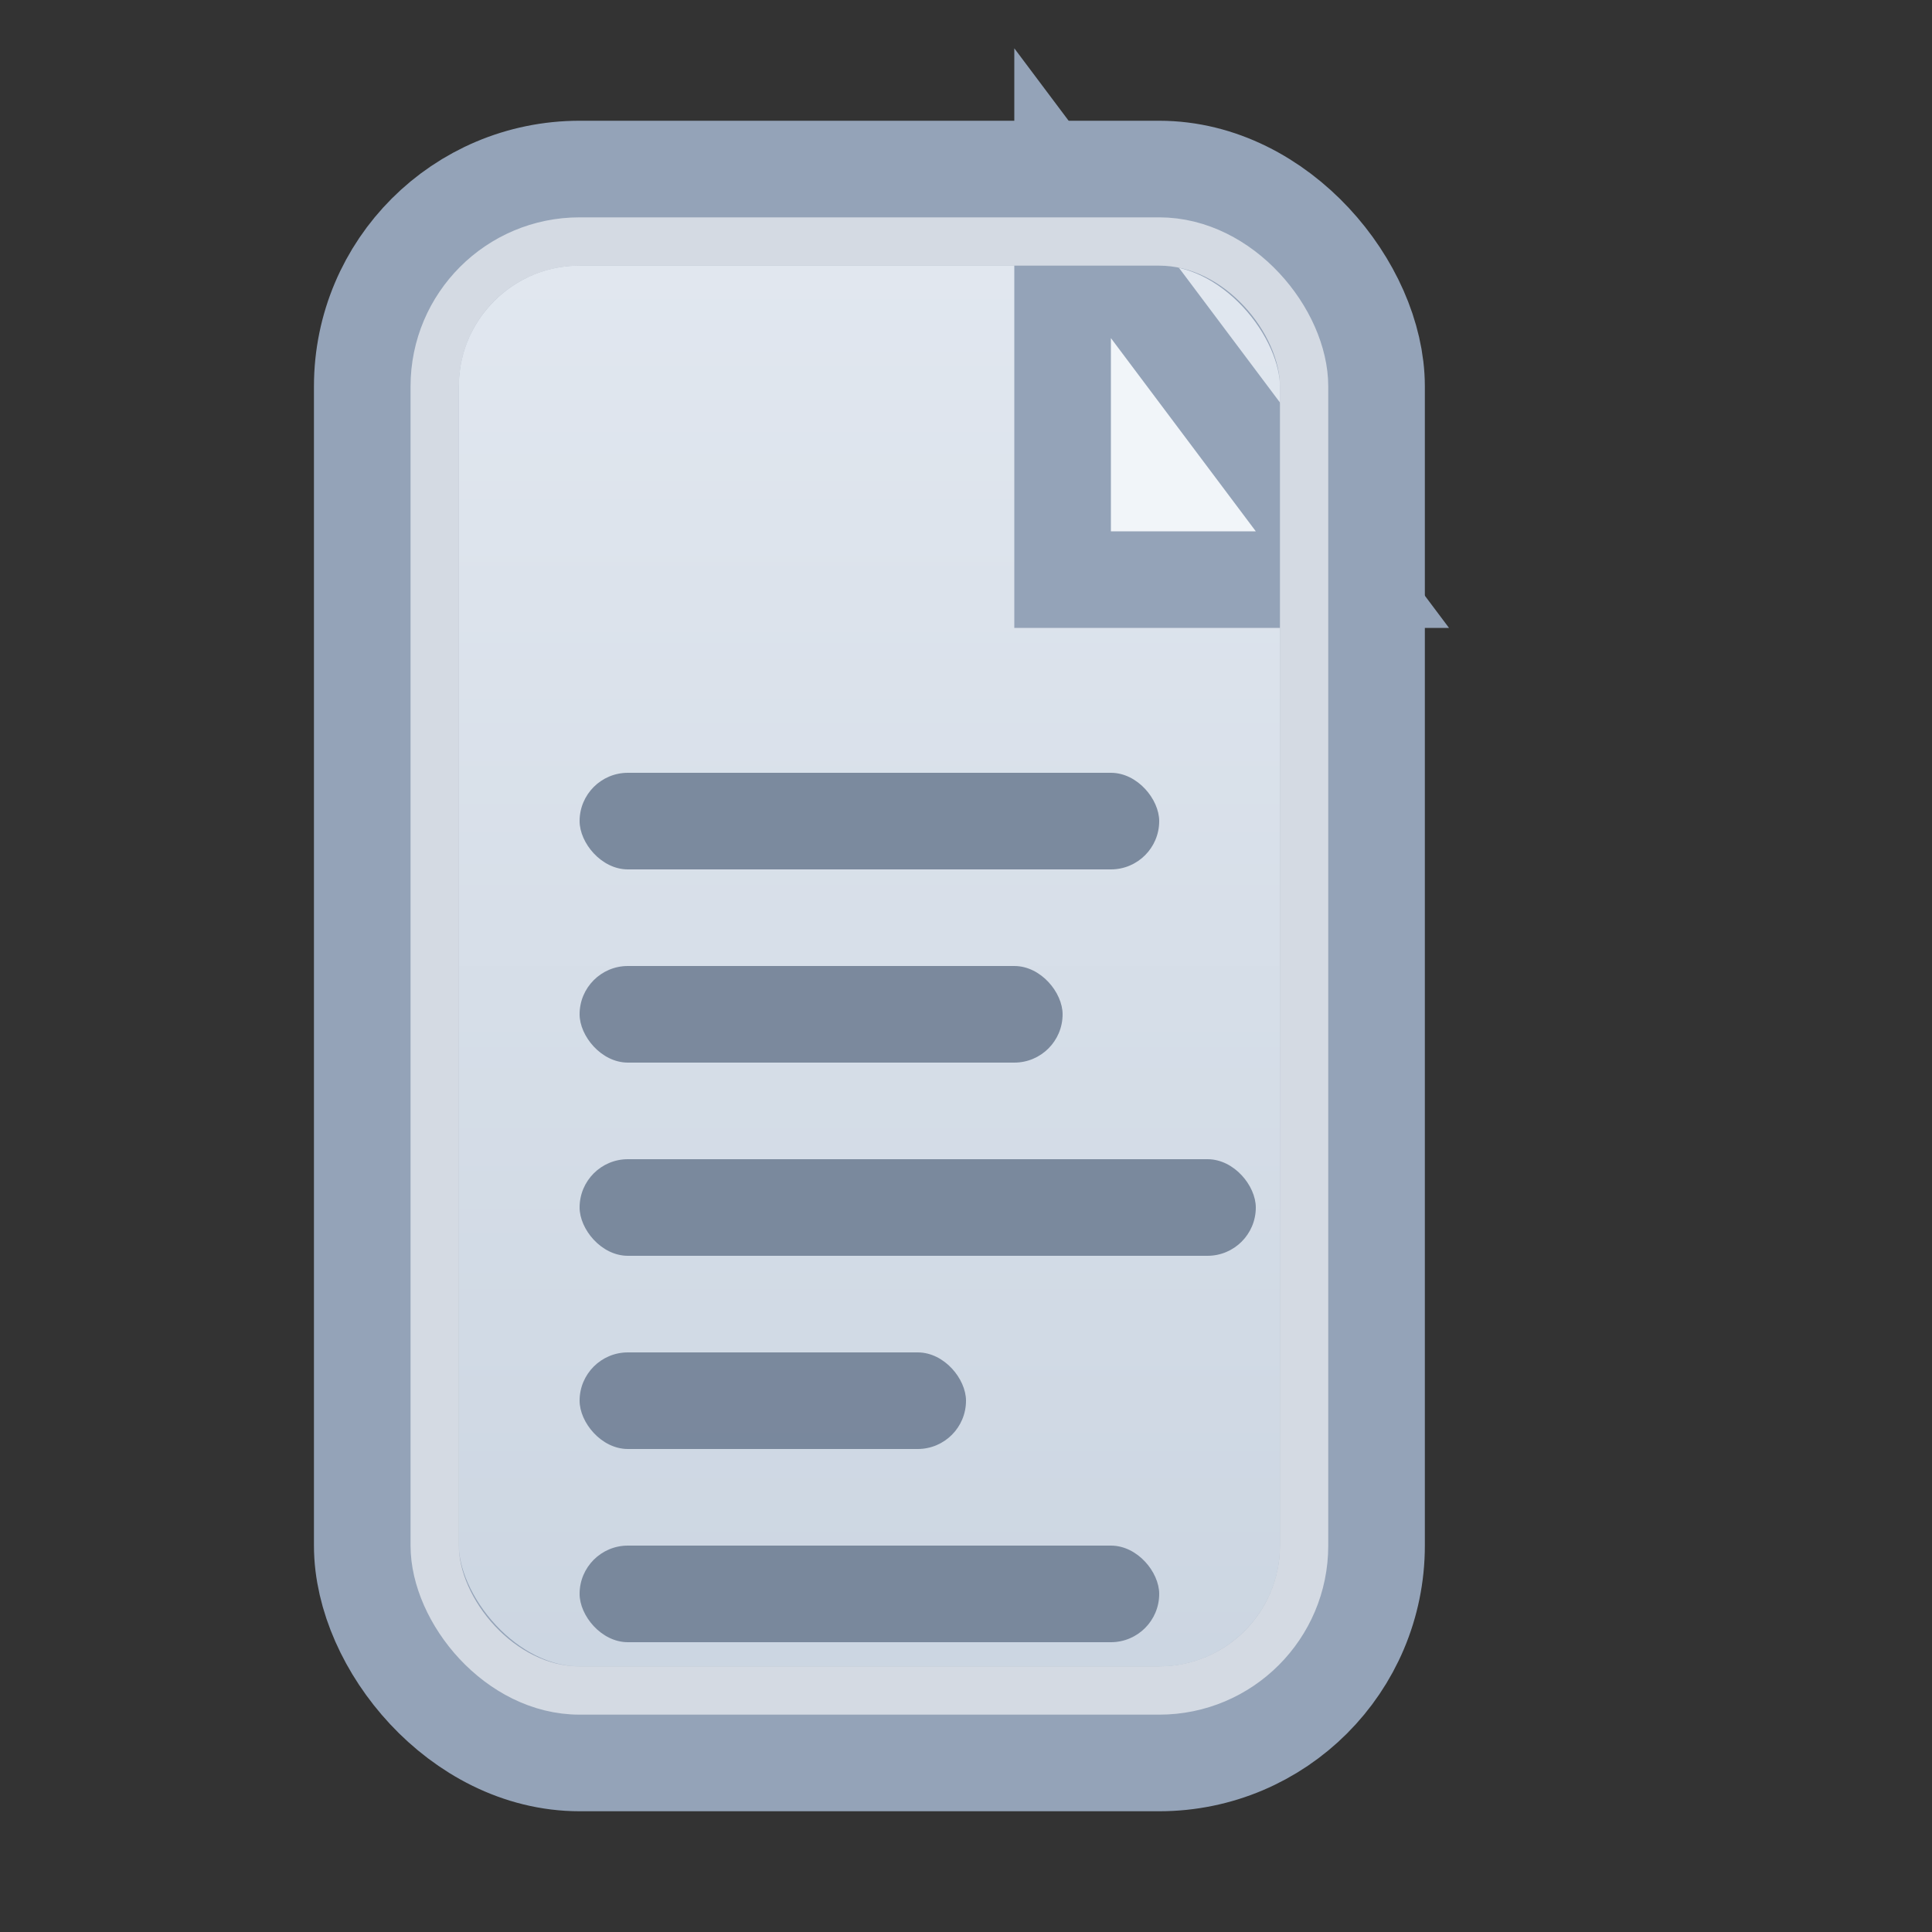<svg xmlns="http://www.w3.org/2000/svg" width="20" height="20" viewBox="0 0 20 20">
  <rect x="0" y="0" width="20" height="20" fill="#333333" stroke="none"/>
  <defs>
    <linearGradient id="documentGrad" x1="0%" y1="0%" x2="0%" y2="100%">
      <stop offset="0%" style="stop-color:#E2E8F0;stop-opacity:1" />
      <stop offset="100%" style="stop-color:#CBD5E1;stop-opacity:1" />
    </linearGradient>
  </defs>
  <!-- 文档主体 -->
  <rect x="4" y="2" width="10" height="16" fill="url(#documentGrad)" stroke="#94A3B8" stroke-width="1.5" rx="2"/>
  <!-- 文档折角 -->
  <path d="M11 2v4h3L11 2z" fill="#F1F5F9" stroke="#94A3B8" stroke-width="1"/>
  <!-- 文档内容线条 -->
  <rect x="6" y="8" width="6" height="1" fill="#64748B" opacity="0.8" rx="0.5"/>
  <rect x="6" y="10" width="5" height="1" fill="#64748B" opacity="0.8" rx="0.5"/>
  <rect x="6" y="12" width="7" height="1" fill="#64748B" opacity="0.8" rx="0.5"/>
  <rect x="6" y="14" width="4" height="1" fill="#64748B" opacity="0.8" rx="0.5"/>
  <rect x="6" y="16" width="6" height="1" fill="#64748B" opacity="0.8" rx="0.5"/>
  <!-- 文档页面效果 -->
  <rect x="4.5" y="2.5" width="9" height="15" fill="none" stroke="#FFFFFF" stroke-width="0.5" opacity="0.6" rx="1.5"/>
</svg>